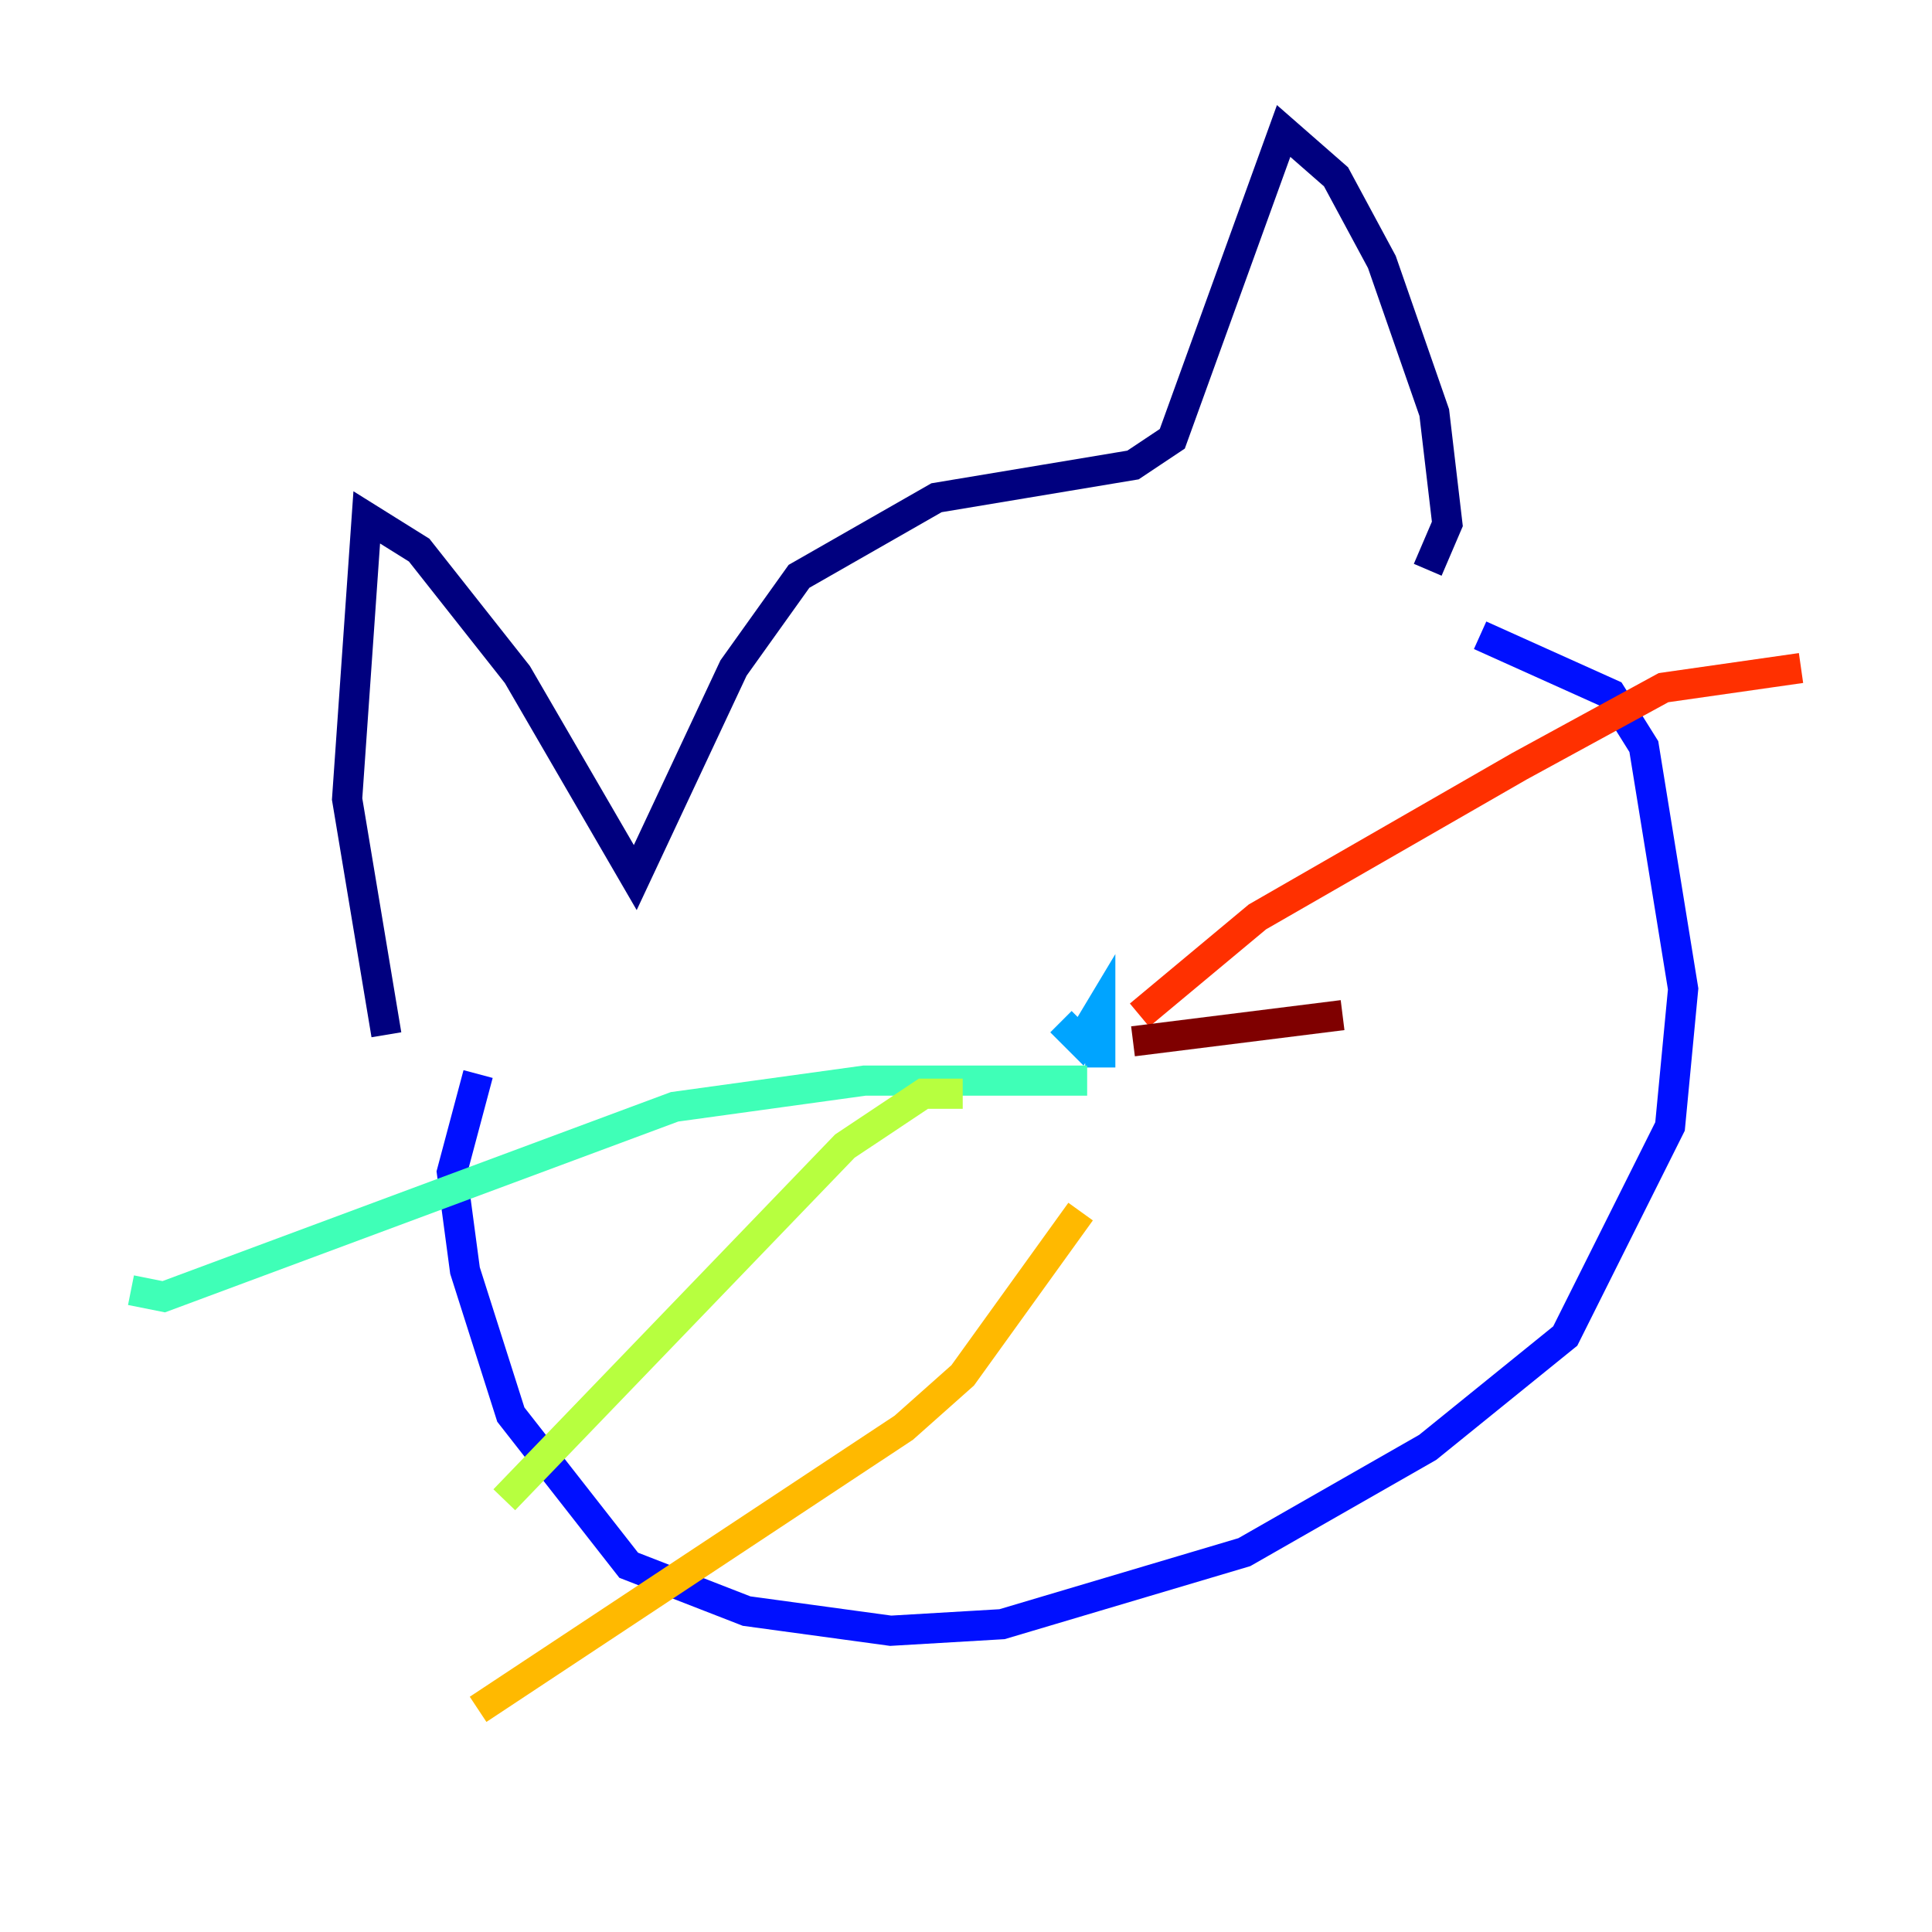 <?xml version="1.0" encoding="utf-8" ?>
<svg baseProfile="tiny" height="128" version="1.2" viewBox="0,0,128,128" width="128" xmlns="http://www.w3.org/2000/svg" xmlns:ev="http://www.w3.org/2001/xml-events" xmlns:xlink="http://www.w3.org/1999/xlink"><defs /><polyline fill="none" points="25.6,68.556 22.997,52.936 24.298,34.278 27.77,36.447 34.278,44.691 42.088,58.142 48.597,44.258 52.936,38.183 62.047,32.976 75.064,30.807 77.668,29.071 85.044,8.678 88.515,11.715 91.552,17.356 95.024,27.336 95.891,34.712 94.59,37.749" stroke="#00007f" stroke-width="2" /><polyline fill="none" points="31.675,71.159 29.939,77.668 30.807,84.176 33.844,93.722 41.654,103.702 49.464,106.739 59.01,108.041 66.386,107.607 82.441,102.834 94.59,95.891 103.702,88.515 110.644,74.63 111.512,65.519 108.909,49.464 106.739,45.993 98.061,42.088" stroke="#0010ff" stroke-width="2" /><polyline fill="none" points="72.895,70.725 72.895,66.82 71.593,68.99 70.291,67.688" stroke="#00a4ff" stroke-width="2" /><polyline fill="none" points="72.027,71.593 57.275,71.593 44.691,73.329 10.848,85.912 8.678,85.478" stroke="#3fffb7" stroke-width="2" /><polyline fill="none" points="33.41,99.363 55.973,75.932 61.18,72.461 63.783,72.461" stroke="#b7ff3f" stroke-width="2" /><polyline fill="none" points="31.675,113.248 59.878,94.59 63.783,91.119 71.593,80.271" stroke="#ffb900" stroke-width="2" /><polyline fill="none" points="75.498,67.254 83.308,60.746 100.664,50.766 110.21,45.559 119.322,44.258" stroke="#ff3000" stroke-width="2" /><polyline fill="none" points="75.064,68.99 88.949,67.254" stroke="#7f0000" stroke-width="2" /></svg>